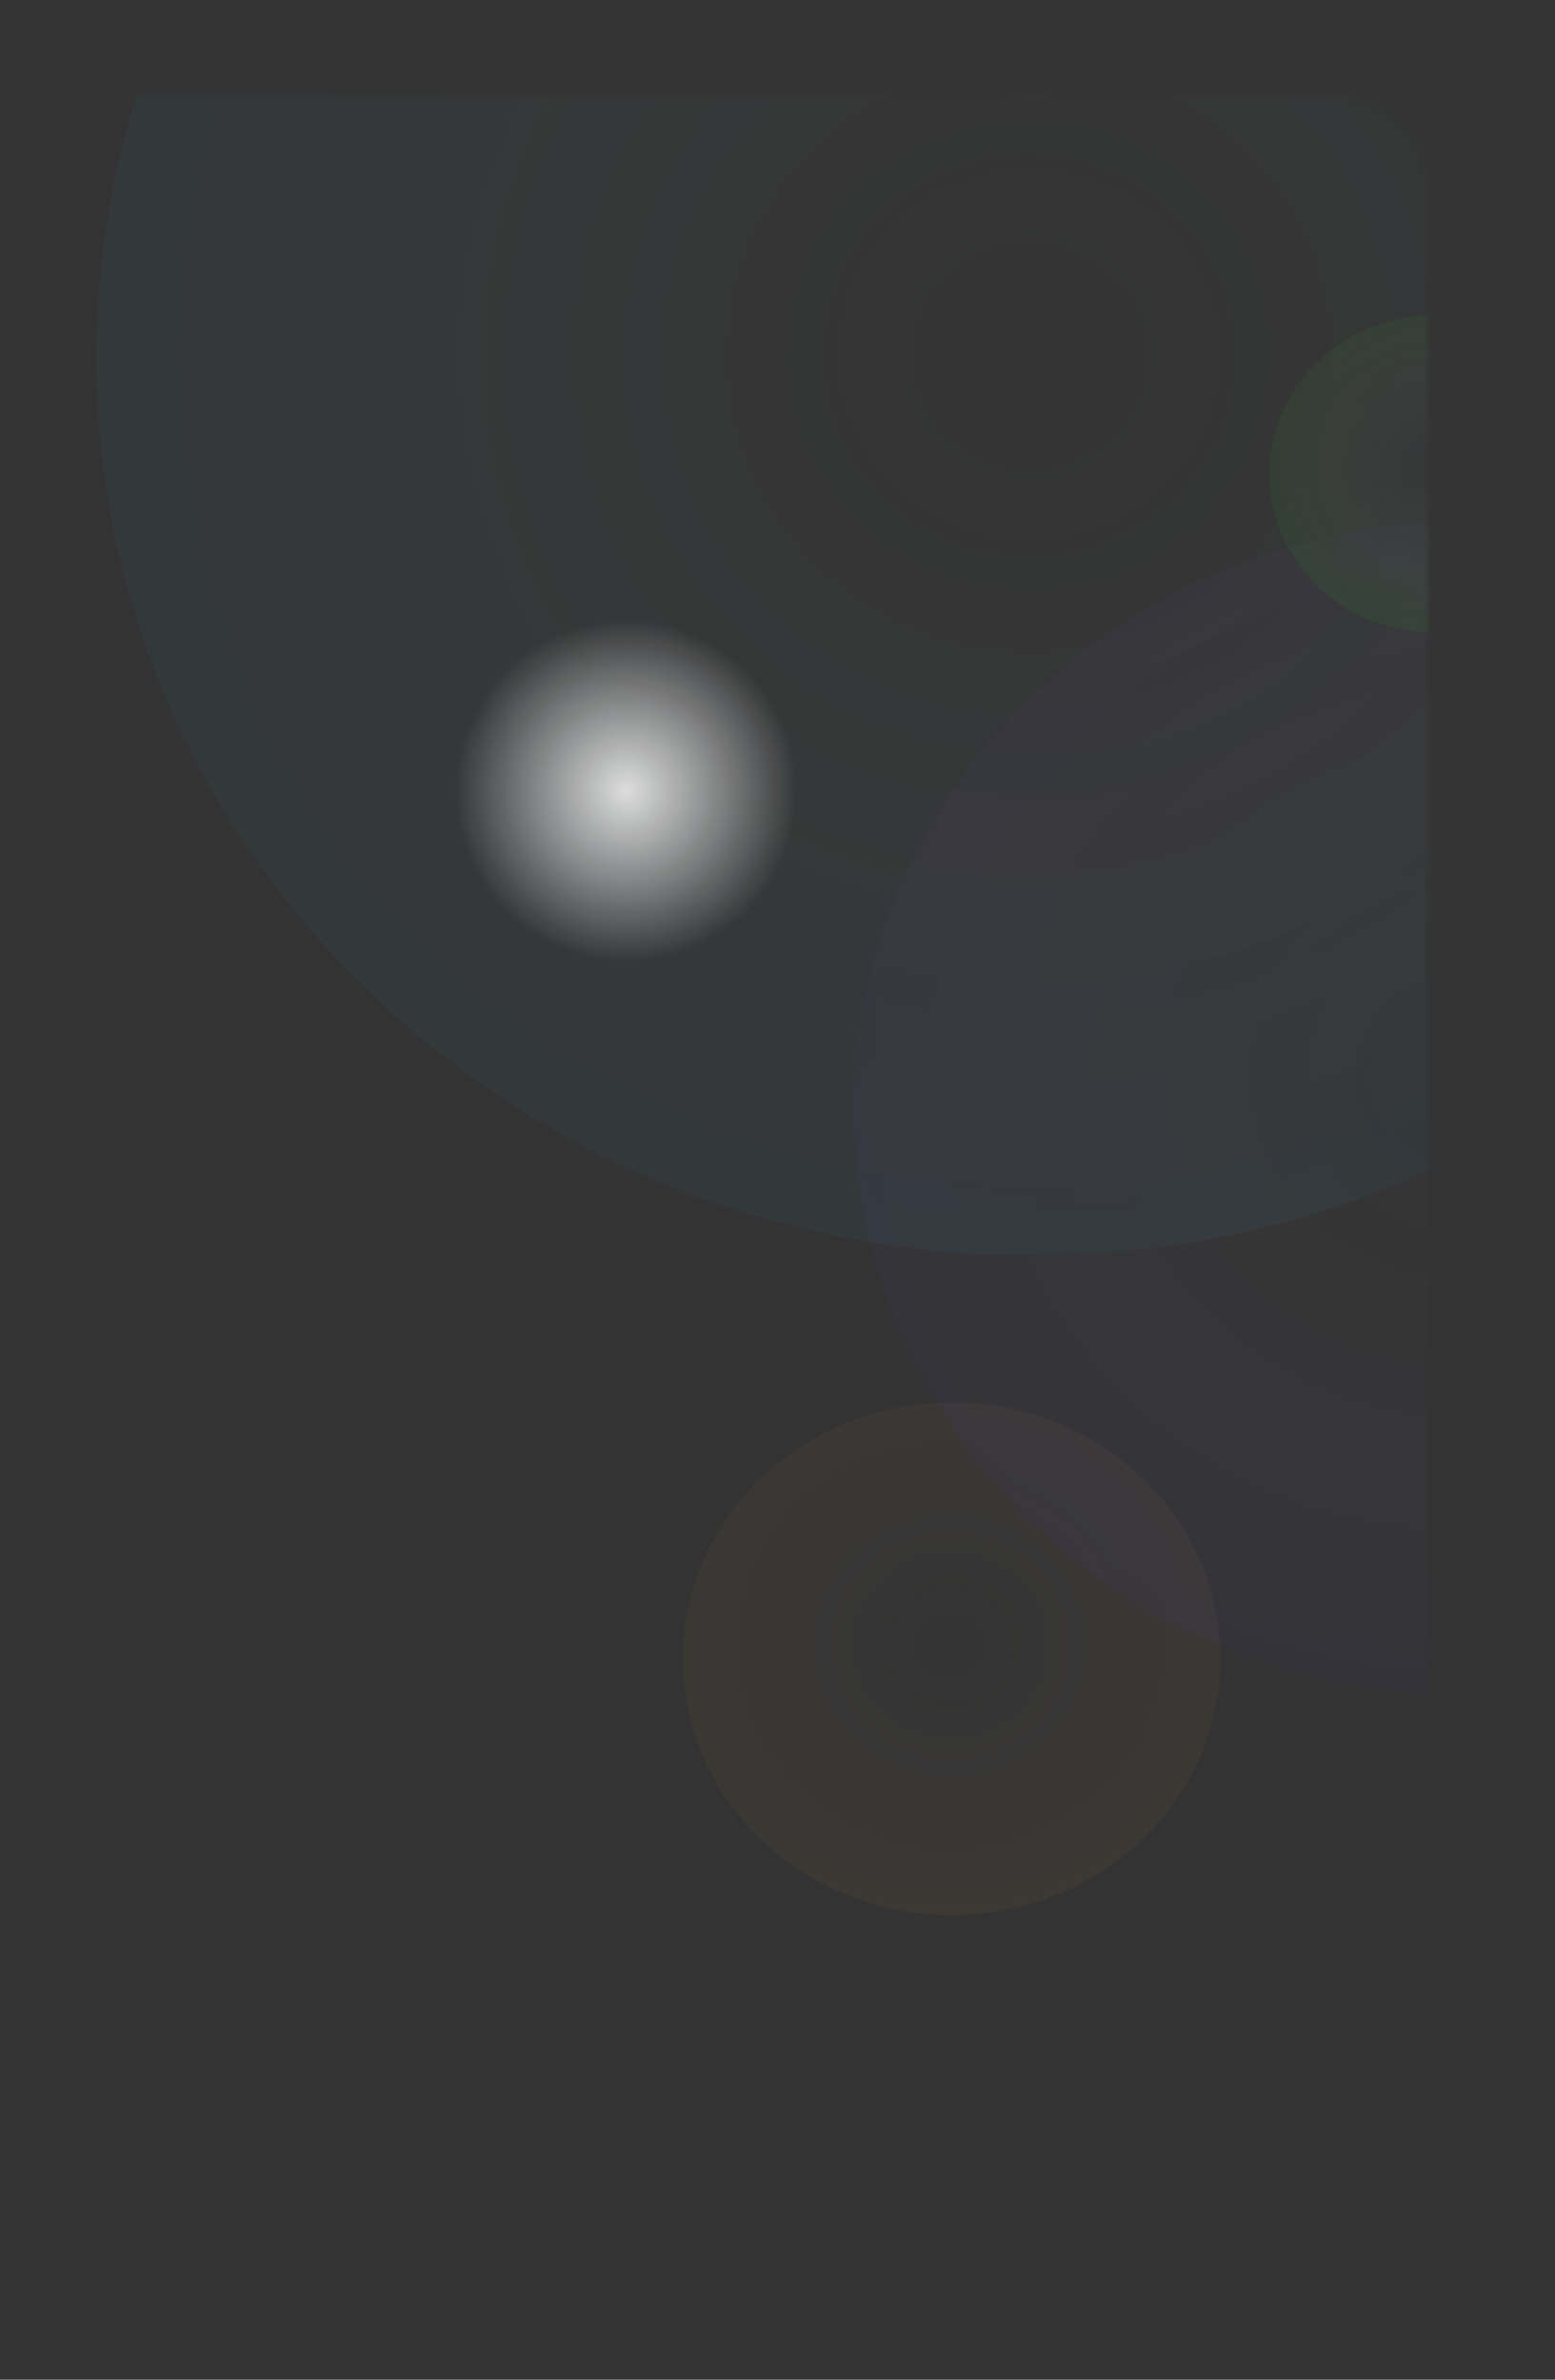 <svg width="196" height="300" viewBox="0 0 196 300" fill="none" xmlns="http://www.w3.org/2000/svg">
<rect x="0" y="0" width="196" height="300" fill="#333333" stroke="none"/>
<mask id="mask0_656_4560" style="mask-type:alpha" maskUnits="userSpaceOnUse" x="0" y="12" width="180" height="288">
<rect width="180" height="288" rx="12" transform="matrix(1 0 0 -1 0 300)" fill="url(#paint0_linear_656_4560)"/>
</mask>
<g mask="url(#mask0_656_4560)">
<ellipse cx="184.997" cy="139.757" rx="77.365" ry="73.959" fill="url(#paint1_radial_656_4560)" fill-opacity="0.8"/>
<ellipse cx="119.94" cy="209.12" rx="33.88" ry="32.34" fill="url(#paint2_radial_656_4560)" fill-opacity="0.8"/>
<ellipse cx="180.77" cy="59.74" rx="20.79" ry="20.02" fill="url(#paint3_radial_656_4560)" fill-opacity="0.8"/>
<ellipse cx="129.95" cy="45.11" rx="117.81" ry="113.19" fill="url(#paint4_radial_656_4560)" fill-opacity="0.8"/>
<ellipse cx="78.959" cy="99.66" rx="21.56" ry="21.56" fill="url(#paint5_radial_656_4560)"/>
</g>
<defs>
<linearGradient id="paint0_linear_656_4560" x1="0" y1="0" x2="237.704" y2="227.783" gradientUnits="userSpaceOnUse">
<stop offset="0.615" stop-color="#FFFEFE"/>
<stop offset="1" stop-color="#EDFFF4" stop-opacity="0.95"/>
</linearGradient>
<radialGradient id="paint1_radial_656_4560" cx="0" cy="0" r="1" gradientUnits="userSpaceOnUse" gradientTransform="translate(184.582 135.651) rotate(89.695) scale(78.067 81.662)">
<stop stop-color="white" stop-opacity="0"/>
<stop offset="1" stop-color="#5139E1" stop-opacity="0.05"/>
</radialGradient>
<radialGradient id="paint2_radial_656_4560" cx="0" cy="0" r="1" gradientUnits="userSpaceOnUse" gradientTransform="translate(119.758 207.325) rotate(89.695) scale(34.136 35.761)">
<stop stop-color="white" stop-opacity="0"/>
<stop offset="1" stop-color="#E18A39" stop-opacity="0.06"/>
</radialGradient>
<radialGradient id="paint3_radial_656_4560" cx="0" cy="0" r="1" gradientUnits="userSpaceOnUse" gradientTransform="translate(180.658 58.629) rotate(89.698) scale(21.132 21.945)">
<stop stop-color="white" stop-opacity="0"/>
<stop offset="1" stop-color="#11AC0E" stop-opacity="0.11"/>
</radialGradient>
<radialGradient id="paint4_radial_656_4560" cx="0" cy="0" r="1" gradientUnits="userSpaceOnUse" gradientTransform="translate(129.95 45.11) rotate(90) scale(113.19 117.81)">
<stop stop-color="white" stop-opacity="0"/>
<stop offset="1" stop-color="#27A0D3" stop-opacity="0.06"/>
</radialGradient>
<radialGradient id="paint5_radial_656_4560" cx="0" cy="0" r="1" gradientUnits="userSpaceOnUse" gradientTransform="translate(78.959 99.66) rotate(90) scale(21.56 21.56)">
<stop stop-color="white" stop-opacity="0.83"/>
<stop offset="1" stop-color="white" stop-opacity="0"/>
</radialGradient>
</defs>
</svg>
